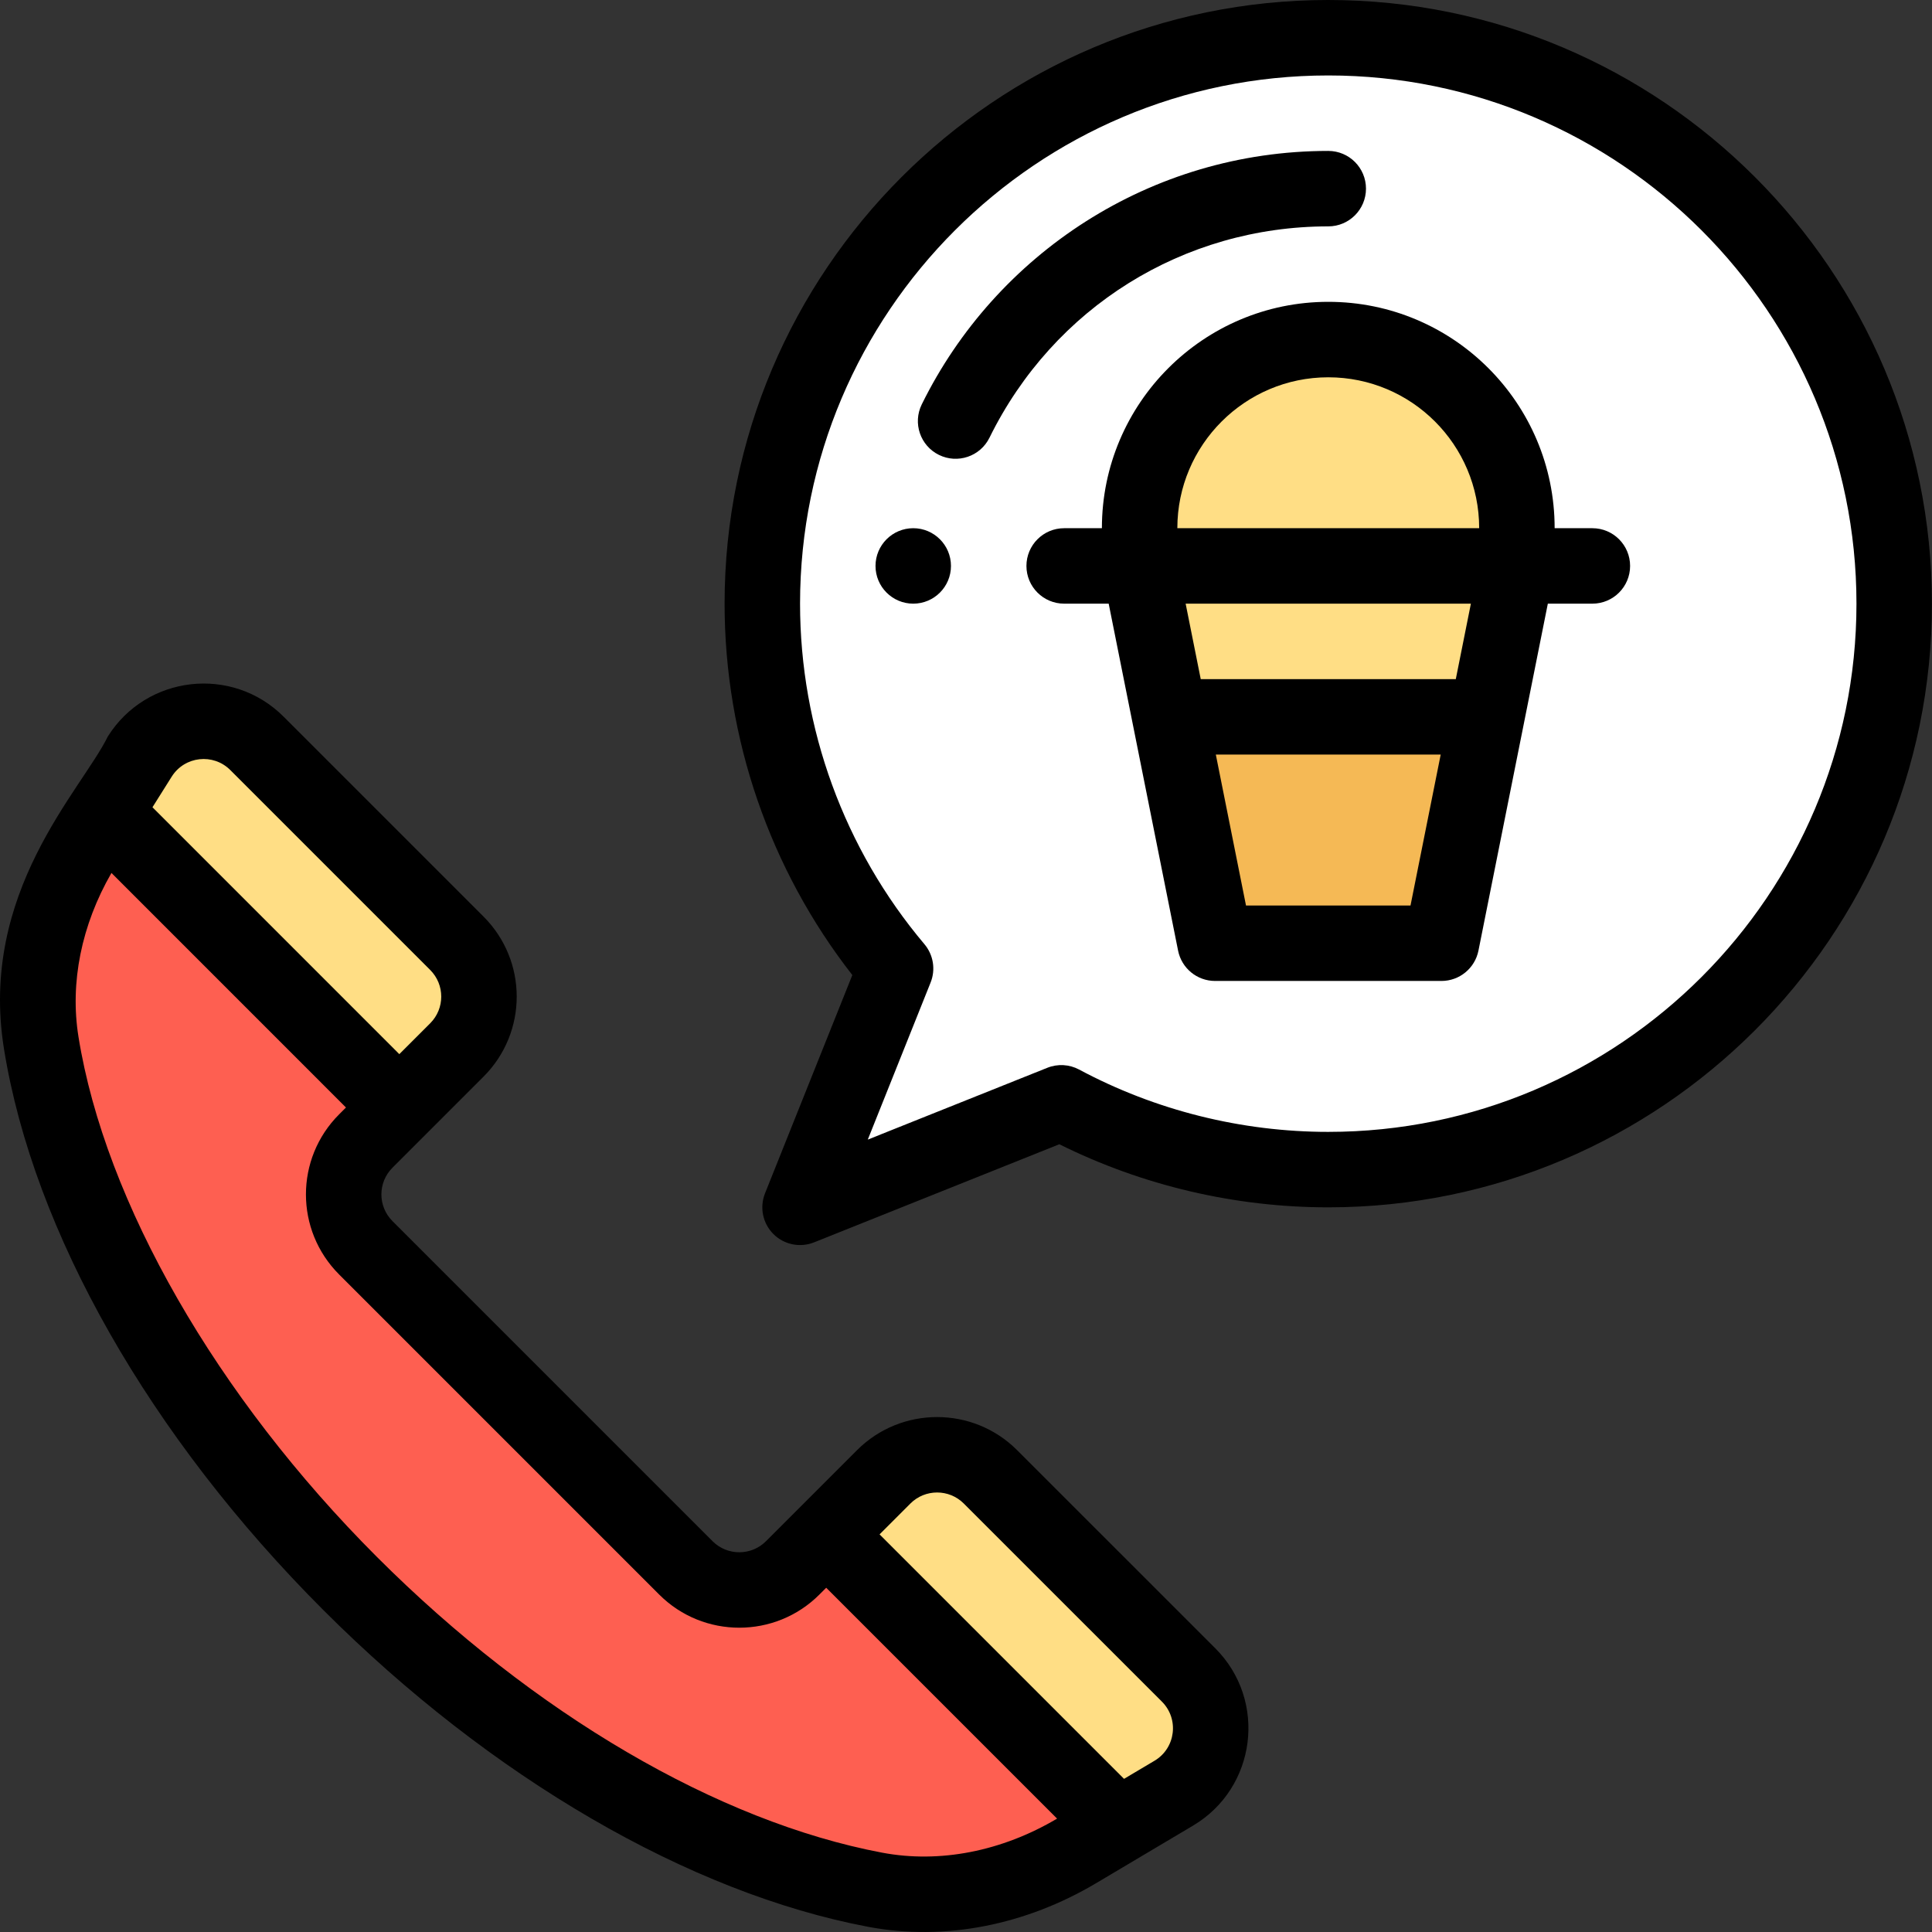 <svg height="512pt" viewBox="0 0 512 512" width="512pt" xmlns="http://www.w3.org/2000/svg"><rect x="0" y="0" width="512" height="512" fill="#333333" stroke="none"/><path d="m352.004 10c82.828 0 149.98 67.148 149.98 149.977 0 82.832-67.152 149.98-149.98 149.98-25.578 0-49.664-6.41-70.742-17.695l-69.238 27.695 25.316-63.293c-22.039-26.117-35.316-59.852-35.316-96.688 0-82.828 67.152-149.977 149.98-149.977zm0 0" fill="#fff"/><path d="m352.004 89.988c-27.605 0-49.992 22.387-49.992 49.992v10l7.996 39.992h83.988l8-39.992v-10c0-27.594-22.395-49.992-49.992-49.992zm0 0" fill="#ffde85"/><path d="m393.996 189.973-11.996 59.992h-59.992l-12-59.992zm0 0" fill="#f5b955"/><path d="m314.988 443.879c9.219 9.23 7.289 24.676-3.93 31.336l-14.758 8.758-77.348-77.348 15.246-15.25c7.809-7.809 20.469-7.809 28.277 0zm0 0" fill="#ffde85"/><path d="m296.301 483.973-11.02 6.551c-16.059 9.527-35.016 13.738-53.352 10.277-43.605-8.238-94.629-36.633-139.133-81.148-45.922-45.922-74.699-98.777-81.867-143.262-2.969-18.367 1.75-37.133 11.648-52.883l5.121-8.148 78.129 78.141-8.891 8.887c-7.809 7.812-7.809 20.48 0 28.289l84.84 84.836c7.809 7.809 20.477 7.809 28.285 0l8.891-8.887zm0 0" fill="#fe5f51"/><path d="m121.074 249.977c7.809 7.809 7.809 20.465 0 28.277l-15.246 15.246-78.129-78.141 9.336-14.855c6.828-10.871 21.988-12.578 31.066-3.5zm0 0" fill="#ffde85"/><path d="m242.02 139.98c-5.52 0-10 4.48-10 10s4.48 9.996 10 9.996 9.996-4.477 9.996-9.996-4.477-10-9.996-10zm0 0"/><path d="m290.391 499.117 25.77-15.305c16.812-9.98 19.754-33.137 5.898-47.004l-52.516-52.504c-11.691-11.691-30.719-11.691-42.414 0-10.812 10.812-13.004 13.004-24.137 24.137-3.902 3.902-10.246 3.902-14.148 0l-84.836-84.836c-3.91-3.91-3.91-10.238 0-14.148 3.391-3.391 15.652-15.652 24.137-24.137 11.719-11.719 11.723-30.691 0-42.414l-52.973-52.973c-13.633-13.629-36.367-11.043-46.602 5.25-6.988 14.266-34.23 41.238-27.512 82.801 7.82 48.539 38.684 102.754 84.668 148.738 44.359 44.371 96.973 74.953 144.348 83.906 20.523 3.871 41.93-.602 60.316-11.512zm-34.984-100.672 52.508 52.5c4.613 4.617 3.652 12.34-1.957 15.672l-8.078 4.797-64.785-64.789 8.176-8.18c3.898-3.895 10.238-3.895 14.137 0zm-194.375-194.371 52.973 52.973c3.906 3.906 3.906 10.227 0 14.137l-8.18 8.176-65.418-65.43 5.094-8.105c3.43-5.453 11.008-6.273 15.531-1.75zm-40.23 70.723c-2.32-14.344.781-29.664 8.734-43.457l62.152 62.16-1.82 1.816c-11.719 11.723-11.723 30.703 0 42.43l84.84 84.84c11.695 11.695 30.727 11.695 42.426 0l1.82-1.82 61.184 61.184c-14.672 8.691-31.129 11.898-46.352 9.027-43.52-8.223-92.328-36.797-133.918-78.395-42.445-42.445-72.004-93.953-79.066-137.785zm0 0"/><path d="m352.004 0c-88.211 0-159.98 71.766-159.98 159.977 0 35.691 11.98 70.406 33.852 98.426l-23.137 57.84c-1.484 3.715-.613 7.957 2.211 10.785 2.844 2.84 7.094 3.688 10.785 2.211l65-26c22.012 10.949 46.547 16.719 71.27 16.719 88.211 0 159.977-71.766 159.977-159.98 0-88.211-71.766-159.977-159.977-159.977zm0 299.961c-23.02 0-45.848-5.711-66.02-16.516-2.605-1.395-5.691-1.566-8.434-.469l-47.578 19.031 16.648-41.629c1.375-3.434.742-7.34-1.641-10.164-21.254-25.188-32.957-57.234-32.957-90.238 0-77.184 62.797-139.98 139.98-139.98 77.188 0 139.98 62.797 139.98 139.98 0 77.188-62.797 139.984-139.98 139.984zm0 0"/><path d="m352.004 59.992c5.52 0 9.996-4.477 9.996-10 0-5.52-4.477-9.996-9.996-9.996-47.137 0-88.121 27.34-107.727 67.172-2.441 4.957-.402 10.949 4.555 13.387 4.922 2.422 10.93.434 13.387-4.555 17.004-34.547 51.406-56.008 89.785-56.008zm0 0"/><path d="m421.992 139.98h-9.996c0-33.141-26.848-59.992-59.992-59.992-33.082 0-59.992 26.914-59.992 59.992h-10c-5.52 0-9.996 4.477-9.996 10 0 5.52 4.477 9.996 9.996 9.996h11.801c2.965 14.824 15.426 77.137 18.391 91.949.934 4.676 5.039 8.039 9.805 8.039h59.992c4.766 0 8.867-3.363 9.805-8.039 2.969-14.848 15.43-77.152 18.387-91.949h11.801c5.523 0 10-4.477 10-9.996 0-5.523-4.477-10-10-10zm-36.191 39.996h-67.594l-4-20h75.594zm-33.797-79.988c22.086 0 39.992 17.898 39.992 39.992h-79.988c0-22.051 17.941-39.992 39.996-39.992zm-21.801 139.98-7.996-39.996h59.594l-8 39.996zm0 0"/></svg>